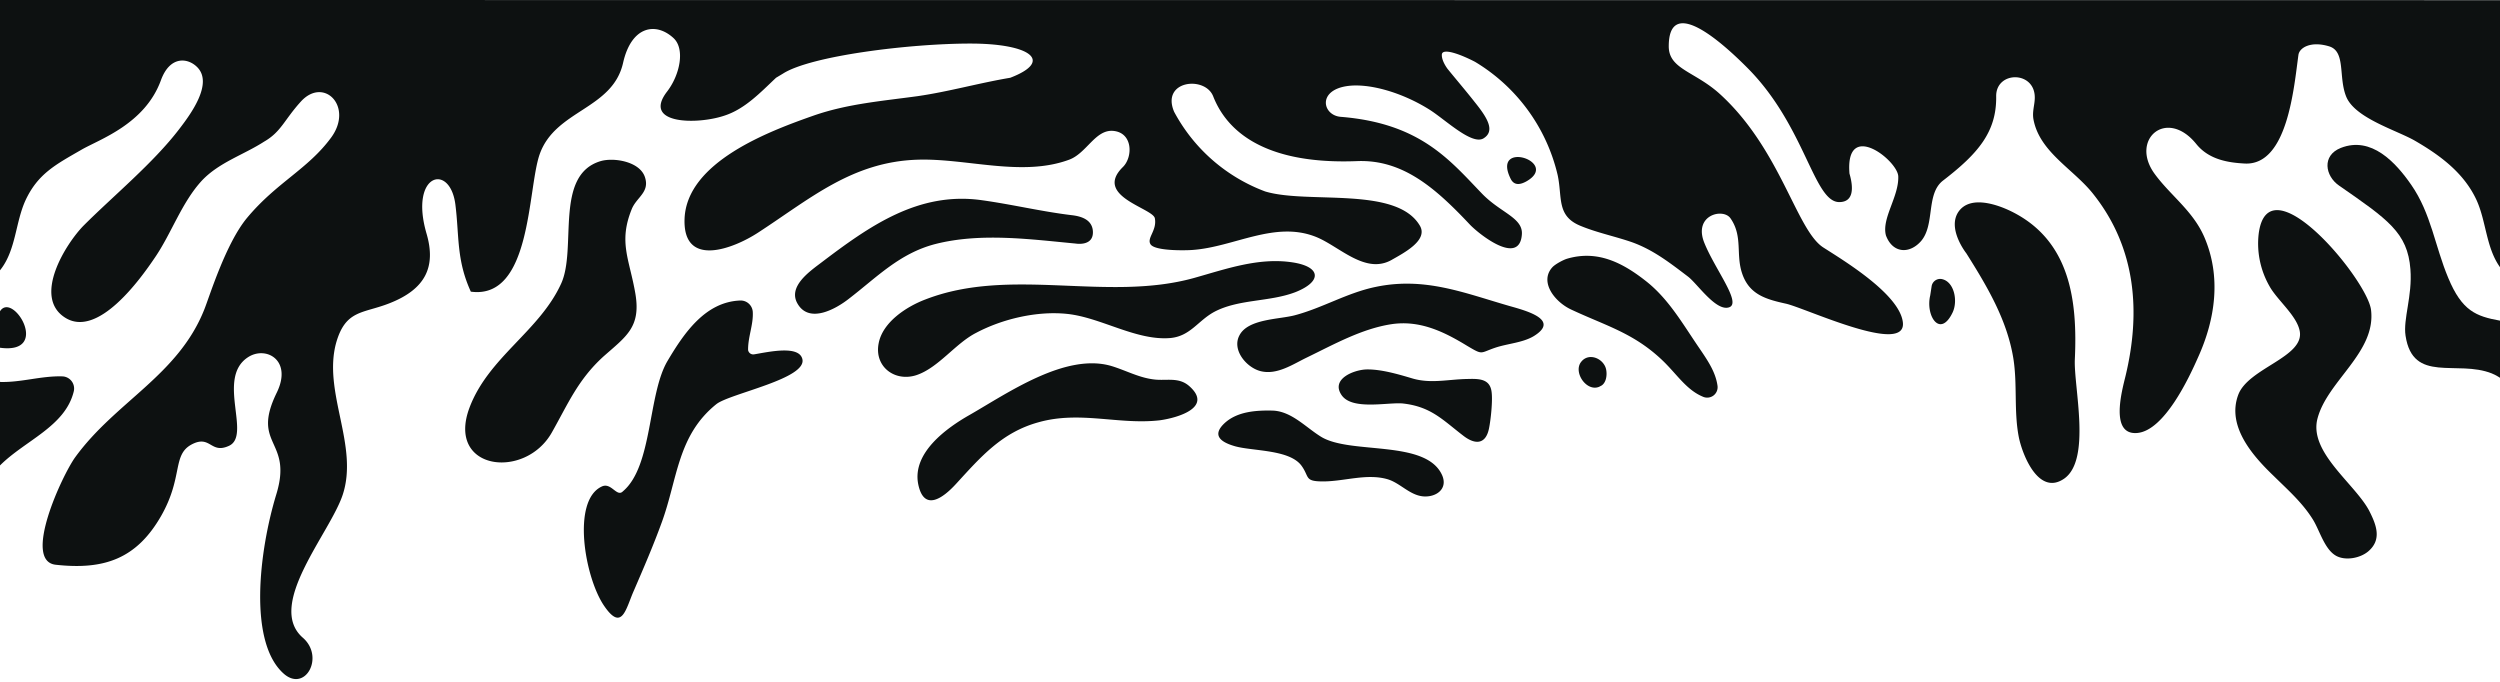 <svg xmlns="http://www.w3.org/2000/svg" viewBox="0 0 1440 393">
  <path fill="#0D1111"
    d="M948.8 162.5c-14.5-11.6-28.9-18.5-46.1-13.5-2.3.7-6.8 3.1-8.5 4.9-7.7 8.4 1.3 20 10.8 24.4 19.4 9.1 35 13.2 51.1 27.9 9.4 8.5 14.7 18.2 25 22.4a6 6 0 0 0 8.2-6.3c-1.1-8.2-5.9-15-11-22.5-9-13.2-17-27.2-29.5-37.3zm-156.6 2.8c-16.3 3.4-30.5 12.1-46.4 16.3-9 2.4-27 2-31.9 11.6-4.4 8.3 3.9 18.3 11.9 20.5 9.6 2.6 18.9-3.9 27-7.8 15.5-7.5 31.6-16.6 48.9-19.2 16-2.3 29.6 4.1 43.2 12.4 9.6 5.7 7.3 4.2 16.6 1.1 7-2.3 15.5-2.8 21.8-6.5 15.3-9.3-3.3-14.5-13.7-17.4-26.4-7.6-49-17-77.4-11zm-107.3 57c-6-5.2-13-2.9-19.9-3.7-9-1-16.3-5.2-24.9-7.8-26.4-7.7-59.6 15.6-81.6 28.2-13.2 7.5-33.2 21.8-29.6 39.9 3.3 16.1 14.3 8 21.8-.2 14.3-15.6 26.4-29.7 47.6-35.5 23.9-6.7 46.1 1.6 69.7-1.1 10.2-1.4 31.1-7.4 16.9-19.8zm59.4-71.2c-19.4-2.9-38.3 3.9-56.5 9-50.2 14-105.6-6.7-154.8 12.4-10.8 4.1-24.6 13-26.9 25.3-2.6 13.4 9.3 22.3 21.7 18.3 12.7-4.2 22.5-18.3 34.5-24.4 15.1-8 35-12.7 52.3-10.9 19.5 2 39.9 15.6 59.6 13.9 11.4-1.1 15.8-9.9 25.1-15 14-7.5 31.9-5.7 46.8-11.4 15.5-6.1 15-14.7-1.8-17.2zM617 123.9c-17.3-2.1-34.2-6.2-51.6-8.6-36.5-5.1-64.7 15-92.4 36-6.7 5.1-19.5 13.9-13.5 23.8 6.8 11.4 22 2.8 29.3-2.9 16.3-12.5 29.2-26.2 49.8-31.6 26.2-6.7 54.6-2.8 81.1-.3 0 0 10.4 1.8 9.8-7.2-.5-6.8-7-8.6-12.5-9.2zm541.6-2.1c-8.3-4.1-24-9.5-30.6.3-6.5 9.8 4.6 23.8 4.6 23.8 11.9 18.9 23.5 38.3 27.1 60.6 2.4 15 .2 30.6 3.2 45.6 2.3 10.8 11.7 33.7 26.2 23.5 15.5-11.1 5.4-52.5 6-68.4 1.6-33.8-2.5-68.6-36.5-85.4zm-247.9 86.7c-4.6 5.9 3.1 17.3 10.4 14.3l1.5-.8c2.6-1.8 3.1-5.9 2.6-8.8-1-6.5-10-10.6-14.5-4.7zm-477.1-28.8a7 7 0 0 0-7.3-6.6c-19.9.8-32.1 18.4-41.8 34.8-11.4 19.2-8.5 60.6-25.7 75.1-3.5 3.6-6.7-5.3-12.1-2.8-17.6 8-9.9 52.5 1.3 68.8 10.4 15.2 12.5 1.5 17.1-8.8 5.7-13.2 11.2-25.9 16.1-39.4 9.1-24.9 9-50 31.4-68 7.8-6.2 52.9-14.7 49.5-26.2-2.2-7.8-19.4-3.9-27.7-2.5a3 3 0 0 1-3.5-2.5v-.4c0-7.3 3.1-14.4 2.7-21.5zm436.6-76.6c1.8 3.5 5 3.7 9.3 1.2 19-11.2-20.7-24-9.3-1.2zM732.9 236.5c-9.4-.2-20.2.5-27.5 7.2-7.3 6.8-2.8 10.9 6.2 13.4 10.3 2.8 31.3 1.8 38.1 11.2 4.7 6.5 1.5 9 12.4 9 12.1 0 25.1-4.7 37-1.3 7.3 2.1 12.7 9.1 20.5 9.9 7.5.7 14.5-4.2 11.1-12.1-9.1-20.7-52.1-11.9-69.4-22-9-5.4-17.3-15-28.4-15.3zM845 218.3c-10.8.2-20.9 2.8-31.4-.3-8.1-2.4-18.1-5.4-26.7-5.2-7.2.3-20.4 5.5-14.2 14.7 6 9 26.6 4.1 35.3 4.9 16.3 1.8 23 9.5 34.9 18.6 7 5.4 13 4.9 14.8-4.4 1-4.9 2.1-15.5 1.5-20.5-.8-8-7.2-8-14.2-7.8zm267.6-53.3l-.8 5.2c-2.8 11.7 5.7 24.8 12.9 9.8 3.2-6.7.9-18.1-6.5-19.3a5 5 0 0 0-5.6 4.3zm176.6 62.5c-6.7 18.1 8.5 35.2 20.4 46.6 8.1 8 16.5 15.3 22.6 25.1 3.9 6.2 6.7 17.3 13.5 21 5.4 2.9 13.8 1.3 18.4-2.6 8-6.8 4.7-15.3.5-23.5-8.3-15.6-34.9-33.7-29.7-53.1 5.7-21.7 33.9-38.1 30.8-62.6-2.3-17.6-59.3-86.2-64.7-43.7-1.2 10.4 1 21 6.2 30.1 4.4 8 15.6 16.8 17.4 25.7 3.2 15.2-29.7 21.4-35.4 37zM371.4 101.8c-3.1-8.8-17.8-11.2-25.4-9-27 8-13.5 50.4-22.8 70.6-12.5 27.4-41.9 42.4-52.8 71.5-13.4 36 31.9 41.6 47.4 14.3 9.4-16.6 15-30.3 29.6-43.7 13.2-11.7 21.8-16.9 18.6-36.2-3.4-20-9.9-29.7-2.1-48.9 2.8-6.9 10.6-9.7 7.5-18.6zM0 220v48.1c14.5-14.5 37.6-22.4 42.5-42.7a7 7 0 0 0-6.5-8.6c-12.2-.4-24 3.6-36 3.2zm0-40.7v21c29.7 4 7.4-32.8 0-21z" />
  <path fill="#0D1111"
    d="M1440 .1L0 0v155.7l1-1.3c8.1-11.2 8-26.2 13.5-38.6C21.7 100 32.3 94.7 47 86.2c10.4-6 36.5-14.7 45.7-40 5.3-14.5 15.9-12.9 21.2-7.2 8.7 9.4-4 26.7-10.7 35.4-15 19.6-37.8 38.3-54.9 55.4-10.3 10.4-29.6 41.1-10.9 53.1 18.9 12.2 43.5-22.2 51.8-34.5 9.6-14 15.5-31.9 27.2-44.5 9.9-10.4 23.9-14.7 35.7-22.3 9.9-5.7 11.5-12.4 21.2-23.1 13.3-14.6 30.5 3 17.4 20.8-13.4 18.2-31.4 25.8-48.4 46.2-12.3 14.8-21.7 45.5-24.6 52.7-15.1 38.1-51.1 53.1-74.4 85.2-7.5 10.4-30.5 59.8-11.2 61.9 28 3.1 46.6-3.5 60.7-28.1 12.9-22.6 6.2-35.3 17.8-41.3 10.7-5.5 10.7 5.8 21.3.9 13.1-6-7.4-39 10.9-51 10.3-6.8 25.8 1.6 16.6 20.4-15 30.7 9.4 26.8-.2 58.4-9.9 32.4-16.4 85.3 4.3 103.5 12.4 10.8 23.6-9.8 10.9-20.8-21.4-18.7 15.7-60.2 23-82.3 9.4-28.5-11.7-59.3-3.7-87.8 5.5-18.9 15.4-16.5 30.6-22.5 20.7-8.1 27-20.9 21.4-40.1-10.1-34.6 13.5-41.1 16.6-16.8 2.3 18.1.5 31.8 8.9 50.2 35 4.7 32.6-58.8 39.6-79 9-25.8 42-25.8 48.1-52.8 4.8-21.3 18.9-23.6 29-14.3 6.8 6.2 3.8 21.2-3.7 30.9-14.5 18.9 17.5 19.1 33.1 13.8 11.7-3.8 20.5-13.1 29.7-21.8l4-2.4c16.1-10.3 73.2-17.3 107.9-17.3s48.1 10.1 23 19.7c-17.9 3-35.4 8-53.4 10.6-20.4 2.8-40.4 4.4-59.9 11.2-25.6 9-73.1 26.7-74.3 59.5-1 28.4 28 17.3 42.5 7.8 29.8-19.4 53.9-40.6 91.4-41.9 28.3-1 60.3 10.1 87.6 0 10.1-3.7 15.1-17.5 25.4-16.6 11.4 1 11.4 15.1 5.6 20.8-17.2 16.9 17.5 23.7 18.4 29.6 1.3 7-4.8 11.3-2.5 14.9 2.4 3.9 19.7 3.6 23.9 3.3 24.1-1.6 47.7-17.1 71.5-7.5 13.4 5.4 28.3 21.8 43.5 13.2 6.8-3.9 21.1-11.2 16.3-19.6-13.4-23.1-64.5-12.4-89.1-19.8a98.5 98.5 0 0 1-52.5-45.9c-7.7-18.1 17.8-20.9 22.5-8.9 5.8 14.7 22.9 39.7 83 37.3 26.2-1 45 15.5 64.6 36.3 5.2 5.6 28.9 24.5 30.2 5.9.7-9.6-12.3-12.4-23-23.5C835 92.2 818.1 71 772.3 67.3c-10.4-.8-13.7-15.1 3.5-17.7 12.7-1.9 31.9 3.7 47.5 13.5 9.1 5.7 24.5 20.7 31.2 16.6 7-4.3 2-12.1-4.9-20.7-5.1-6.5-10.5-12.8-15.7-19.2-.4-.5-3.6-4.8-3.4-8.4.3-3.8 10-.5 19.1 4.2 24 14.4 41.2 37.9 47.6 65.2 2.8 12.9-.8 23.6 13.2 29.3 9.4 3.9 19.7 6 29.3 9.3 12.5 4.4 22.3 12.1 32.7 20 5.4 4.2 16.1 20.2 23.6 17.6 7.3-2.5-8.2-21.9-14.3-37.1-6.5-16.1 10.9-20.3 15.1-14.1 7.2 10.4 2.9 20.7 6.7 31.8 4.1 12.1 13.8 14.8 25.1 17.3 11.1 2.4 70.4 30.5 67.4 10.4-2.3-16.1-34-35.2-45.7-42.7-15.6-9.9-24.5-56.4-59.6-88.4-14.4-13.1-29.5-14.3-29.5-27.5 0-27.8 26.8-6.3 45.7 12.8 33 33.4 37.8 76.9 52.5 76.9 8.5 0 8.2-8.5 5.9-16.4-2.6-31.4 27.8-7.6 28.1 1.6.4 11.7-9.7 24.2-7.1 34 3.8 10.3 13.5 10.9 20.2 3.3 8.2-9.5 2.7-27.2 12.7-34.9 20-15.4 30.9-27.9 30.6-48.5-.2-15 23.3-14.9 22.2 1.8-.2 3.7-1.5 7.4-.7 11.6 3.6 18.9 23.4 28.7 34.6 43.1 24.6 31.1 27.2 68 18.4 104.6-2.1 8.6-9.1 34.1 6.7 32.8 15.6-1.3 29.8-31.6 35-43.4 10.1-22.2 13.5-46.6 3.7-69.4-6.6-15.3-19.7-24.1-28.8-36.7-14.1-19.7 7.2-38 24.2-16.9 7.3 9 18.4 10.7 28 11.2 24.6 1.1 28.2-44 30.8-62.6.6-4.2 7.2-8.1 17.7-4.9 9.8 3 5.1 18.1 10 29.4 5.4 12.1 28.8 18.9 39.3 24.9 14.7 8.5 28.5 18.7 35.7 34.5 5.5 12.3 5.4 27.2 13.4 38.4V.1z" />
  <path fill="#0D1111"
    d="M1440 184.7c-13.8-2.5-21.9-5.6-29.8-24.6-7.7-18.3-9.8-37-21.3-53.6-9-13-23-28.2-40.6-21.3-11.1 4.4-9 16.2-1 21.7 28.1 19.5 39.5 27.1 41.1 48.2 1.2 15.4-4.3 28.7-2.8 38.3 4.2 27.7 29.6 13.7 49.7 21.7 1.7.7 3.2 1.5 4.7 2.5v-32.9z" />
</svg>